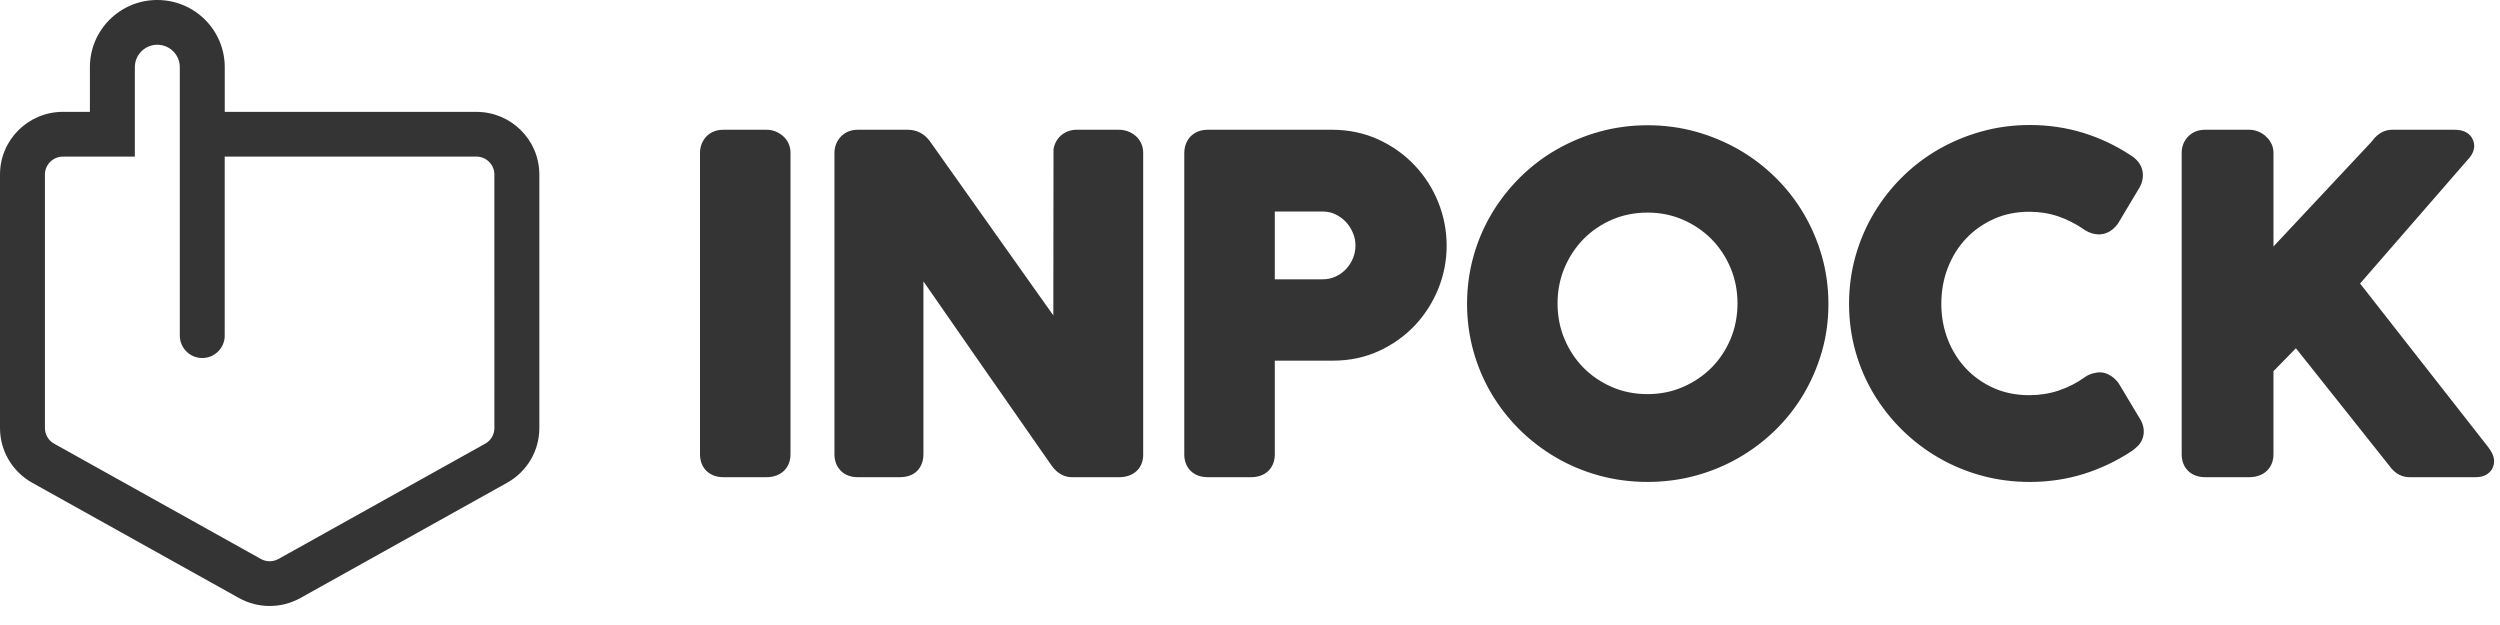 <svg xmlns="http://www.w3.org/2000/svg" width="100" height="25" viewBox="0 0 100 25">
    <g fill="#343434" fill-rule="evenodd">
        <path d="M63.982 5.266c1.223-.34 2.613-.343 3.847 0 .61.17 1.19.412 1.723.718.534.307 1.027.682 1.467 1.116.44.434.82.921 1.13 1.448.311.526.556 1.1.728 1.705.173.61.26 1.251.26 1.907 0 .656-.087 1.296-.26 1.9-.173.6-.417 1.17-.727 1.695-.311.527-.692 1.014-1.132 1.445-.44.43-.933.804-1.466 1.11-.534.308-1.114.548-1.725.715-.614.168-1.261.252-1.926.252-.664 0-1.312-.084-1.925-.252-.613-.167-1.194-.41-1.728-.72-.533-.31-1.024-.685-1.46-1.115-.436-.43-.815-.914-1.126-1.438-.311-.524-.555-1.096-.724-1.7-.17-.605-.256-1.245-.256-1.9 0-.65.086-1.288.256-1.896.169-.607.414-1.183.729-1.71.313-.526.693-1.012 1.128-1.444.437-.435.93-.811 1.464-1.118.532-.306 1.112-.548 1.723-.718zM81.19 5c.746 0 1.467.106 2.14.314.667.206 1.302.506 1.887.891.12.072.224.161.309.265.125.155.19.343.19.546 0 .146-.037.294-.11.439l-.017.032-.88 1.472c-.26.345-.553.417-.755.417-.092 0-.185-.015-.286-.046-.09-.028-.18-.069-.267-.123l-.027-.018c-.323-.227-.673-.407-1.042-.533-.36-.124-.75-.186-1.159-.186-.513 0-.988.095-1.41.284-.428.191-.802.454-1.113.78-.311.327-.558.719-.732 1.164-.176.447-.265.936-.265 1.454 0 .51.089.995.264 1.44.175.442.421.832.733 1.16.31.326.684.586 1.11.775.423.186.898.28 1.413.28.41 0 .806-.062 1.175-.186.375-.126.725-.304 1.04-.53.1-.075.216-.13.34-.158.064-.015.118-.026.162-.033l.09-.008c.186 0 .463.068.73.388l.046.067.885 1.476c.073.144.11.289.11.43 0 .22-.077.416-.223.57-.073.075-.156.147-.247.212-.605.4-1.248.706-1.926.92-.684.214-1.412.322-2.165.322-.664 0-1.312-.084-1.925-.252-.612-.167-1.193-.41-1.727-.72s-1.025-.685-1.46-1.115c-.436-.43-.816-.913-1.13-1.436-.315-.525-.56-1.097-.73-1.702-.17-.605-.256-1.245-.256-1.9 0-.656.087-1.295.256-1.9.17-.604.415-1.18.729-1.709.313-.529.693-1.017 1.129-1.45.437-.435.93-.81 1.464-1.118.533-.306 1.112-.548 1.723-.717C79.877 5.087 80.525 5 81.19 5zm-50.526.19c.223 0 .438.077.62.222.217.171.336.419.336.697v12.06c0 .55-.384.918-.956.918H28.93c-.557 0-.93-.369-.93-.918V6.109c0-.23.078-.444.225-.616.118-.138.337-.303.705-.303zm5.657 0c.17 0 .332.04.484.117.15.077.28.192.389.34 1 1.41 1.989 2.805 2.968 4.189l1.971 2.781.007-6.648c.04-.231.15-.427.32-.568.17-.138.378-.211.604-.211h1.688c.243 0 .468.079.65.227.21.171.325.417.325.692v12.085c0 .535-.385.893-.958.893h-1.897c-.217 0-.533-.08-.806-.461-1.03-1.473-2.051-2.939-3.069-4.404l-2.06-2.968v6.915c0 .335-.132.542-.242.657-.168.174-.406.261-.706.261h-1.68c-.365 0-.58-.15-.696-.275-.107-.115-.235-.32-.235-.635V6.117c0-.24.083-.46.238-.633.12-.134.339-.294.694-.294zm16.958 0c.666 0 1.29.131 1.857.39.558.257 1.046.604 1.45 1.033.404.427.722.924.944 1.476.223.554.336 1.14.336 1.74 0 .59-.111 1.167-.332 1.715-.22.545-.532 1.037-.93 1.462-.4.426-.882.772-1.434 1.028-.561.26-1.181.392-1.843.392h-2.335v3.751c0 .545-.377.91-.939.91h-1.752c-.556 0-.93-.365-.93-.91V6.135c0-.566.379-.945.94-.945zm36.694 0c.103 0 .21.019.317.056.114.04.218.1.31.177.082.07.154.152.212.244.084.133.127.285.127.442v3.75l3.93-4.197c.272-.389.592-.472.815-.472h2.501c.618 0 .783.404.783.643 0 .28-.188.48-.25.546l-4.315 4.962 5.116 6.532c.123.163.245.354.245.58 0 .306-.228.634-.73.634h-2.659c-.227 0-.554-.086-.829-.491l-3.709-4.666-.898.917v3.322c0 .55-.388.918-.966.918h-1.775c-.557 0-.931-.369-.931-.918V6.109c0-.235.082-.452.237-.625.12-.134.339-.294.694-.294zM65.901 8.504c-.51 0-.988.095-1.42.282-.437.19-.82.451-1.14.776-.32.326-.576.715-.762 1.156-.184.438-.277.915-.277 1.416 0 .508.093.987.277 1.425.186.44.442.828.761 1.15.32.323.703.583 1.14.773.433.188.91.283 1.421.283.504 0 .98-.095 1.411-.283.439-.19.825-.45 1.147-.774.322-.322.579-.709.764-1.149.184-.438.277-.917.277-1.425 0-.501-.093-.978-.277-1.416-.186-.44-.443-.829-.765-1.155-.323-.325-.708-.587-1.146-.777-.432-.187-.907-.282-1.41-.282zm-12.993-.043h-1.916v2.711h1.916c.185 0 .35-.035.507-.106.165-.075.303-.173.422-.298.121-.129.214-.272.282-.44.068-.164.1-.332.1-.511 0-.168-.032-.33-.1-.495-.07-.169-.161-.314-.282-.443-.118-.127-.256-.228-.423-.308-.154-.074-.32-.11-.506-.11zM6.292 0C7.782 0 8.99 1.202 8.99 2.685v1.79h10.067c1.371 0 2.487 1.092 2.516 2.45l.001.056v10.142c0 .907-.492 1.743-1.287 2.186l-8.27 4.611c-.764.426-1.695.426-2.46 0l-8.269-4.61C.492 18.865 0 18.03 0 17.122V6.98c0-1.384 1.127-2.506 2.517-2.506h1.079v-1.79c0-1.464 1.176-2.655 2.64-2.684zM8.99 13.421c0 .497-.403.9-.9.9-.496 0-.898-.403-.898-.9V2.685c0-.494-.402-.895-.899-.895-.496 0-.899.4-.899.895v3.58H2.517c-.397 0-.72.32-.72.716v10.142c0 .259.141.498.369.624l8.27 4.612c.217.121.484.121.702 0l8.27-4.612c.227-.126.367-.365.367-.624V6.98c0-.395-.322-.716-.719-.716H8.988v7.156z"/>
    </g>
</svg>
